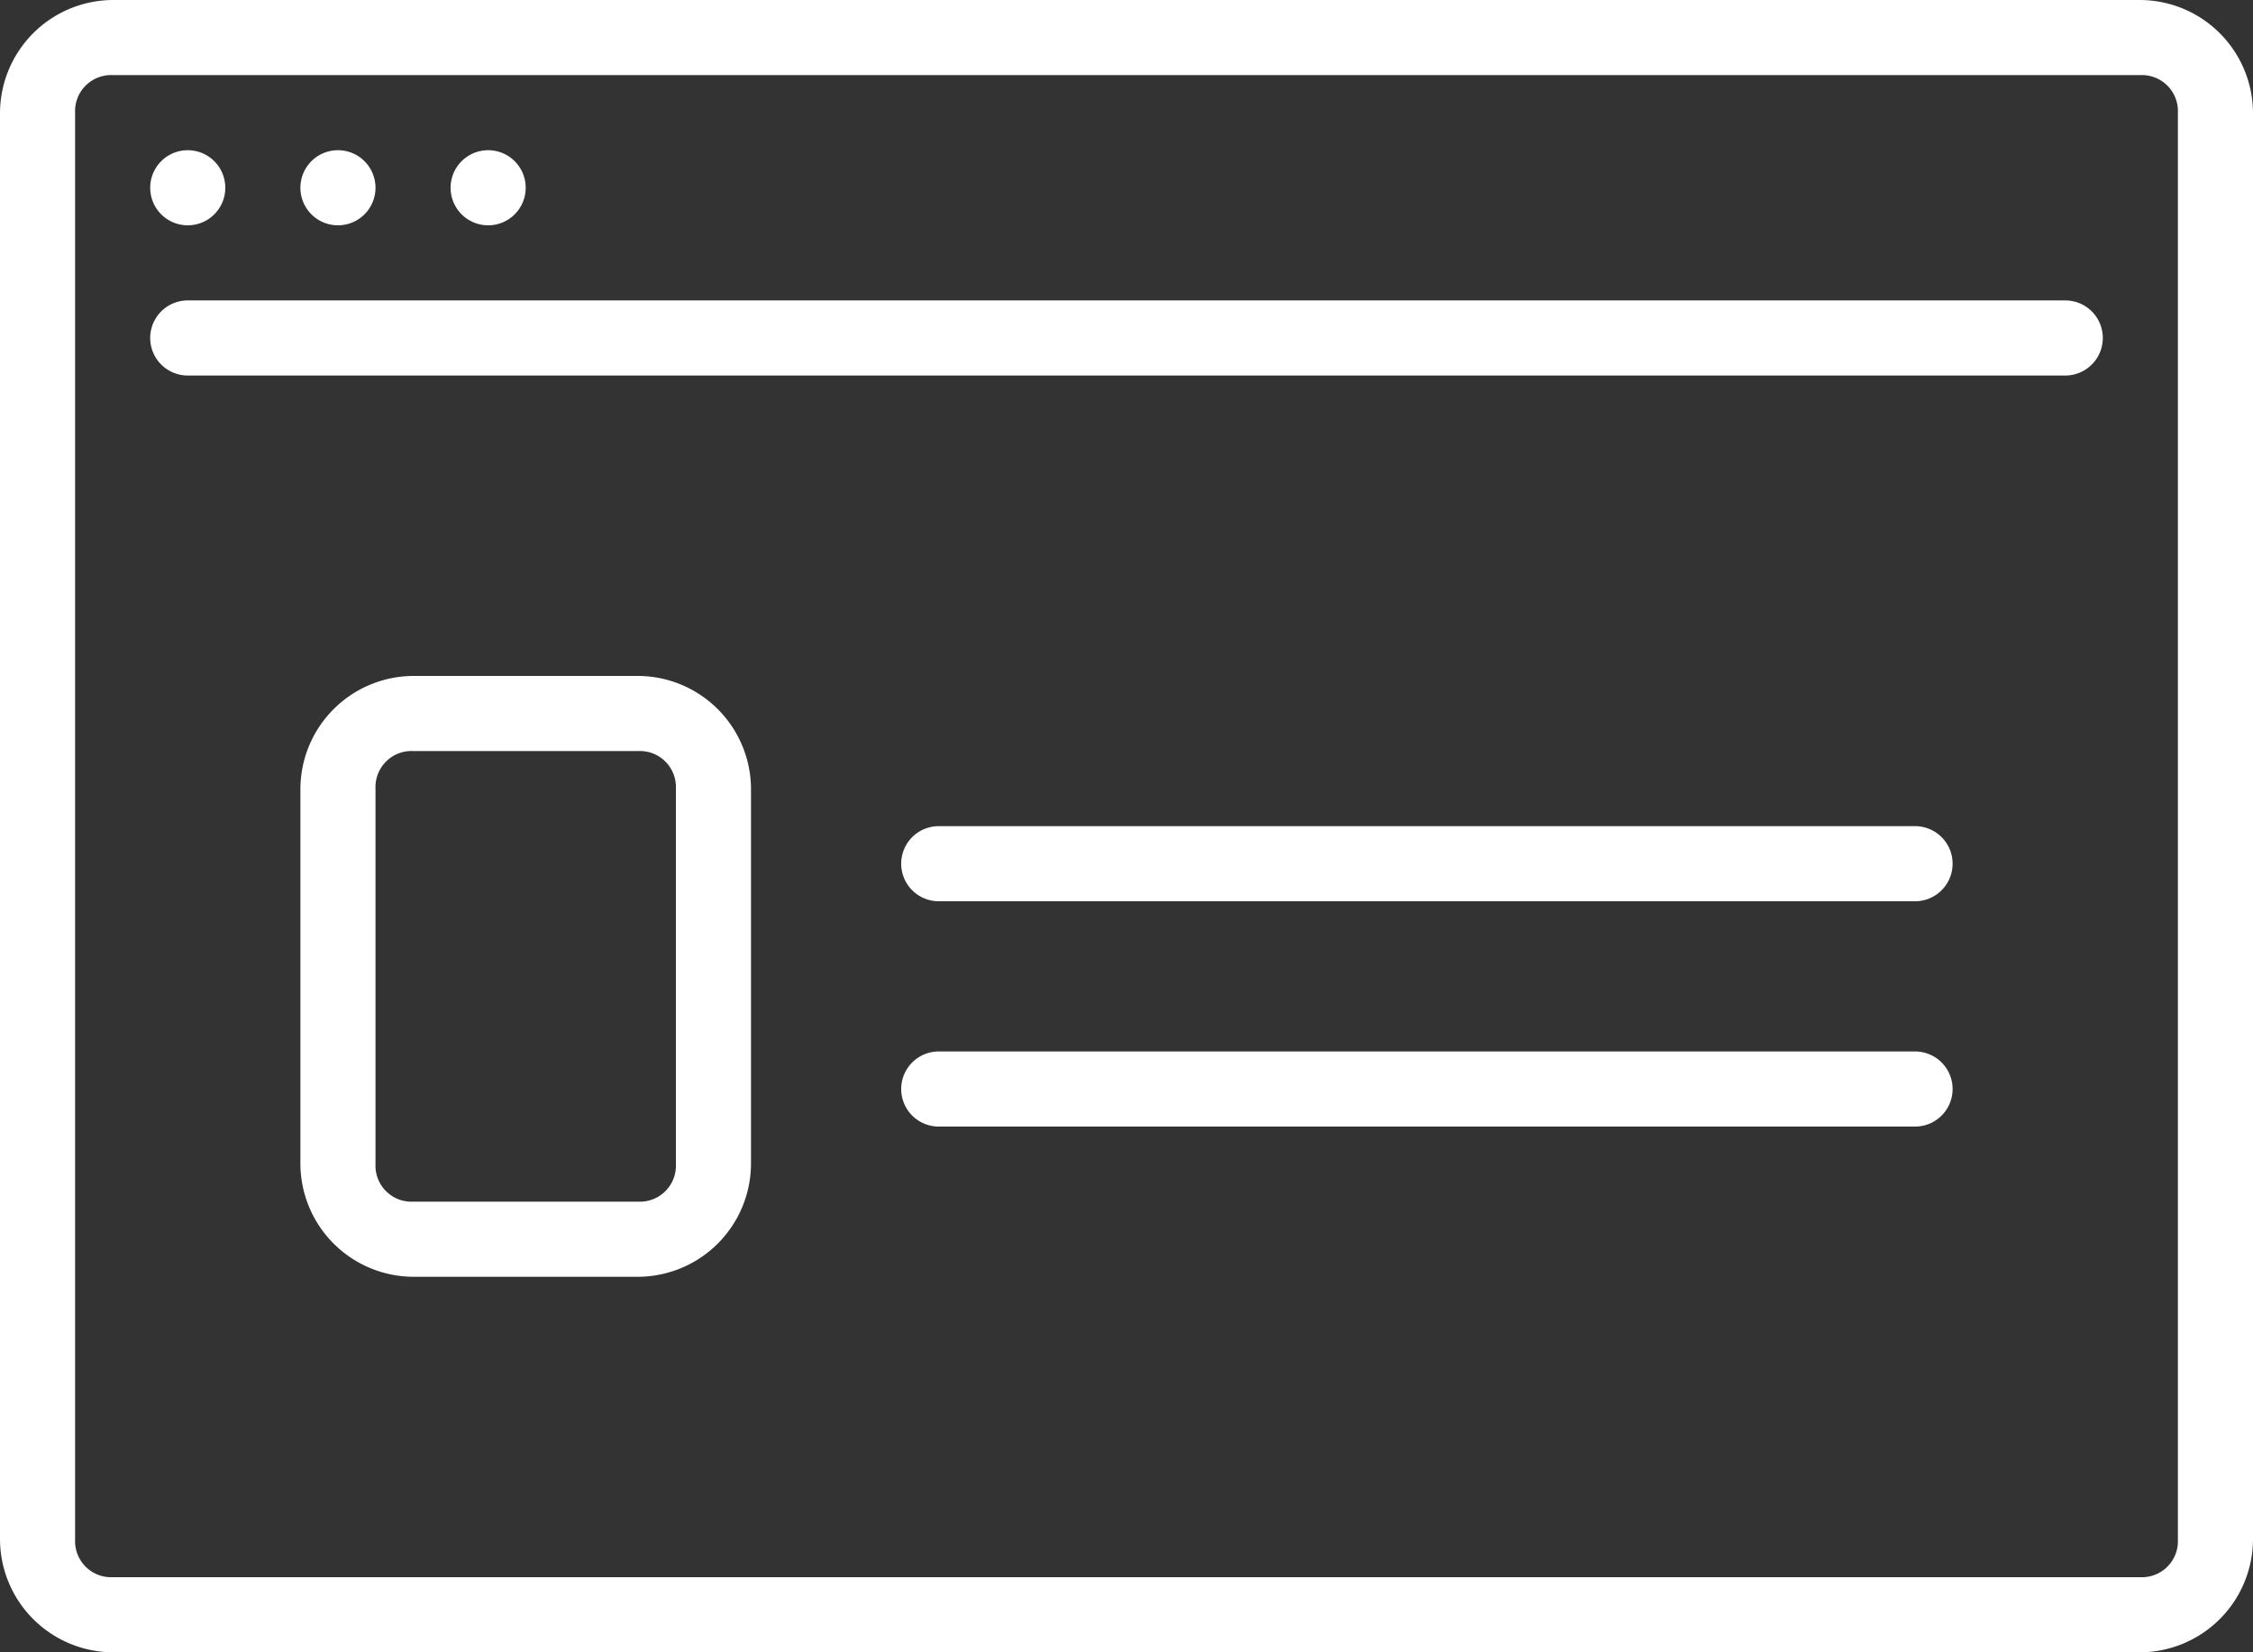 <svg xmlns="http://www.w3.org/2000/svg" viewBox="0 0 30 22"><rect x="0" y="0" width="30" height="22" fill="#333333" stroke="none"/><defs><style>.cls-1{fill:#fff;}</style></defs><title>designCard</title><g id="Layer_2" data-name="Layer 2"><g id="Layer_1-2" data-name="Layer 1"><path class="cls-1" d="M12.5,14h13a.5.5,0,0,1,0,1h-13a.5.5,0,0,1,0-1Zm0-3h13a.5.5,0,0,1,0,1h-13a.5.5,0,0,1,0-1Zm-7-2A1.51,1.51,0,0,0,4,10.5v5A1.51,1.51,0,0,0,5.5,17h3A1.51,1.51,0,0,0,10,15.5v-5A1.51,1.51,0,0,0,8.5,9Zm0,1h3a.48.48,0,0,1,.5.5v5a.48.48,0,0,1-.5.5h-3a.48.48,0,0,1-.5-.5v-5A.48.48,0,0,1,5.5,10Zm-3-6h25a.5.5,0,0,1,0,1H2.5a.5.5,0,0,1,0-1ZM7,2.5A.5.5,0,1,1,6.5,2,.5.5,0,0,1,7,2.5Zm-2,0A.5.5,0,1,1,4.5,2,.5.5,0,0,1,5,2.5Zm-2,0A.5.5,0,1,1,2.5,2,.5.5,0,0,1,3,2.5ZM1.5,0A1.51,1.51,0,0,0,0,1.5v19A1.51,1.51,0,0,0,1.5,22h27A1.51,1.51,0,0,0,30,20.5V1.5A1.51,1.51,0,0,0,28.5,0Zm0,1h27a.48.48,0,0,1,.5.5v19a.48.48,0,0,1-.5.5H1.5a.48.48,0,0,1-.5-.5V1.5A.48.48,0,0,1,1.5,1Z"/></g></g></svg>